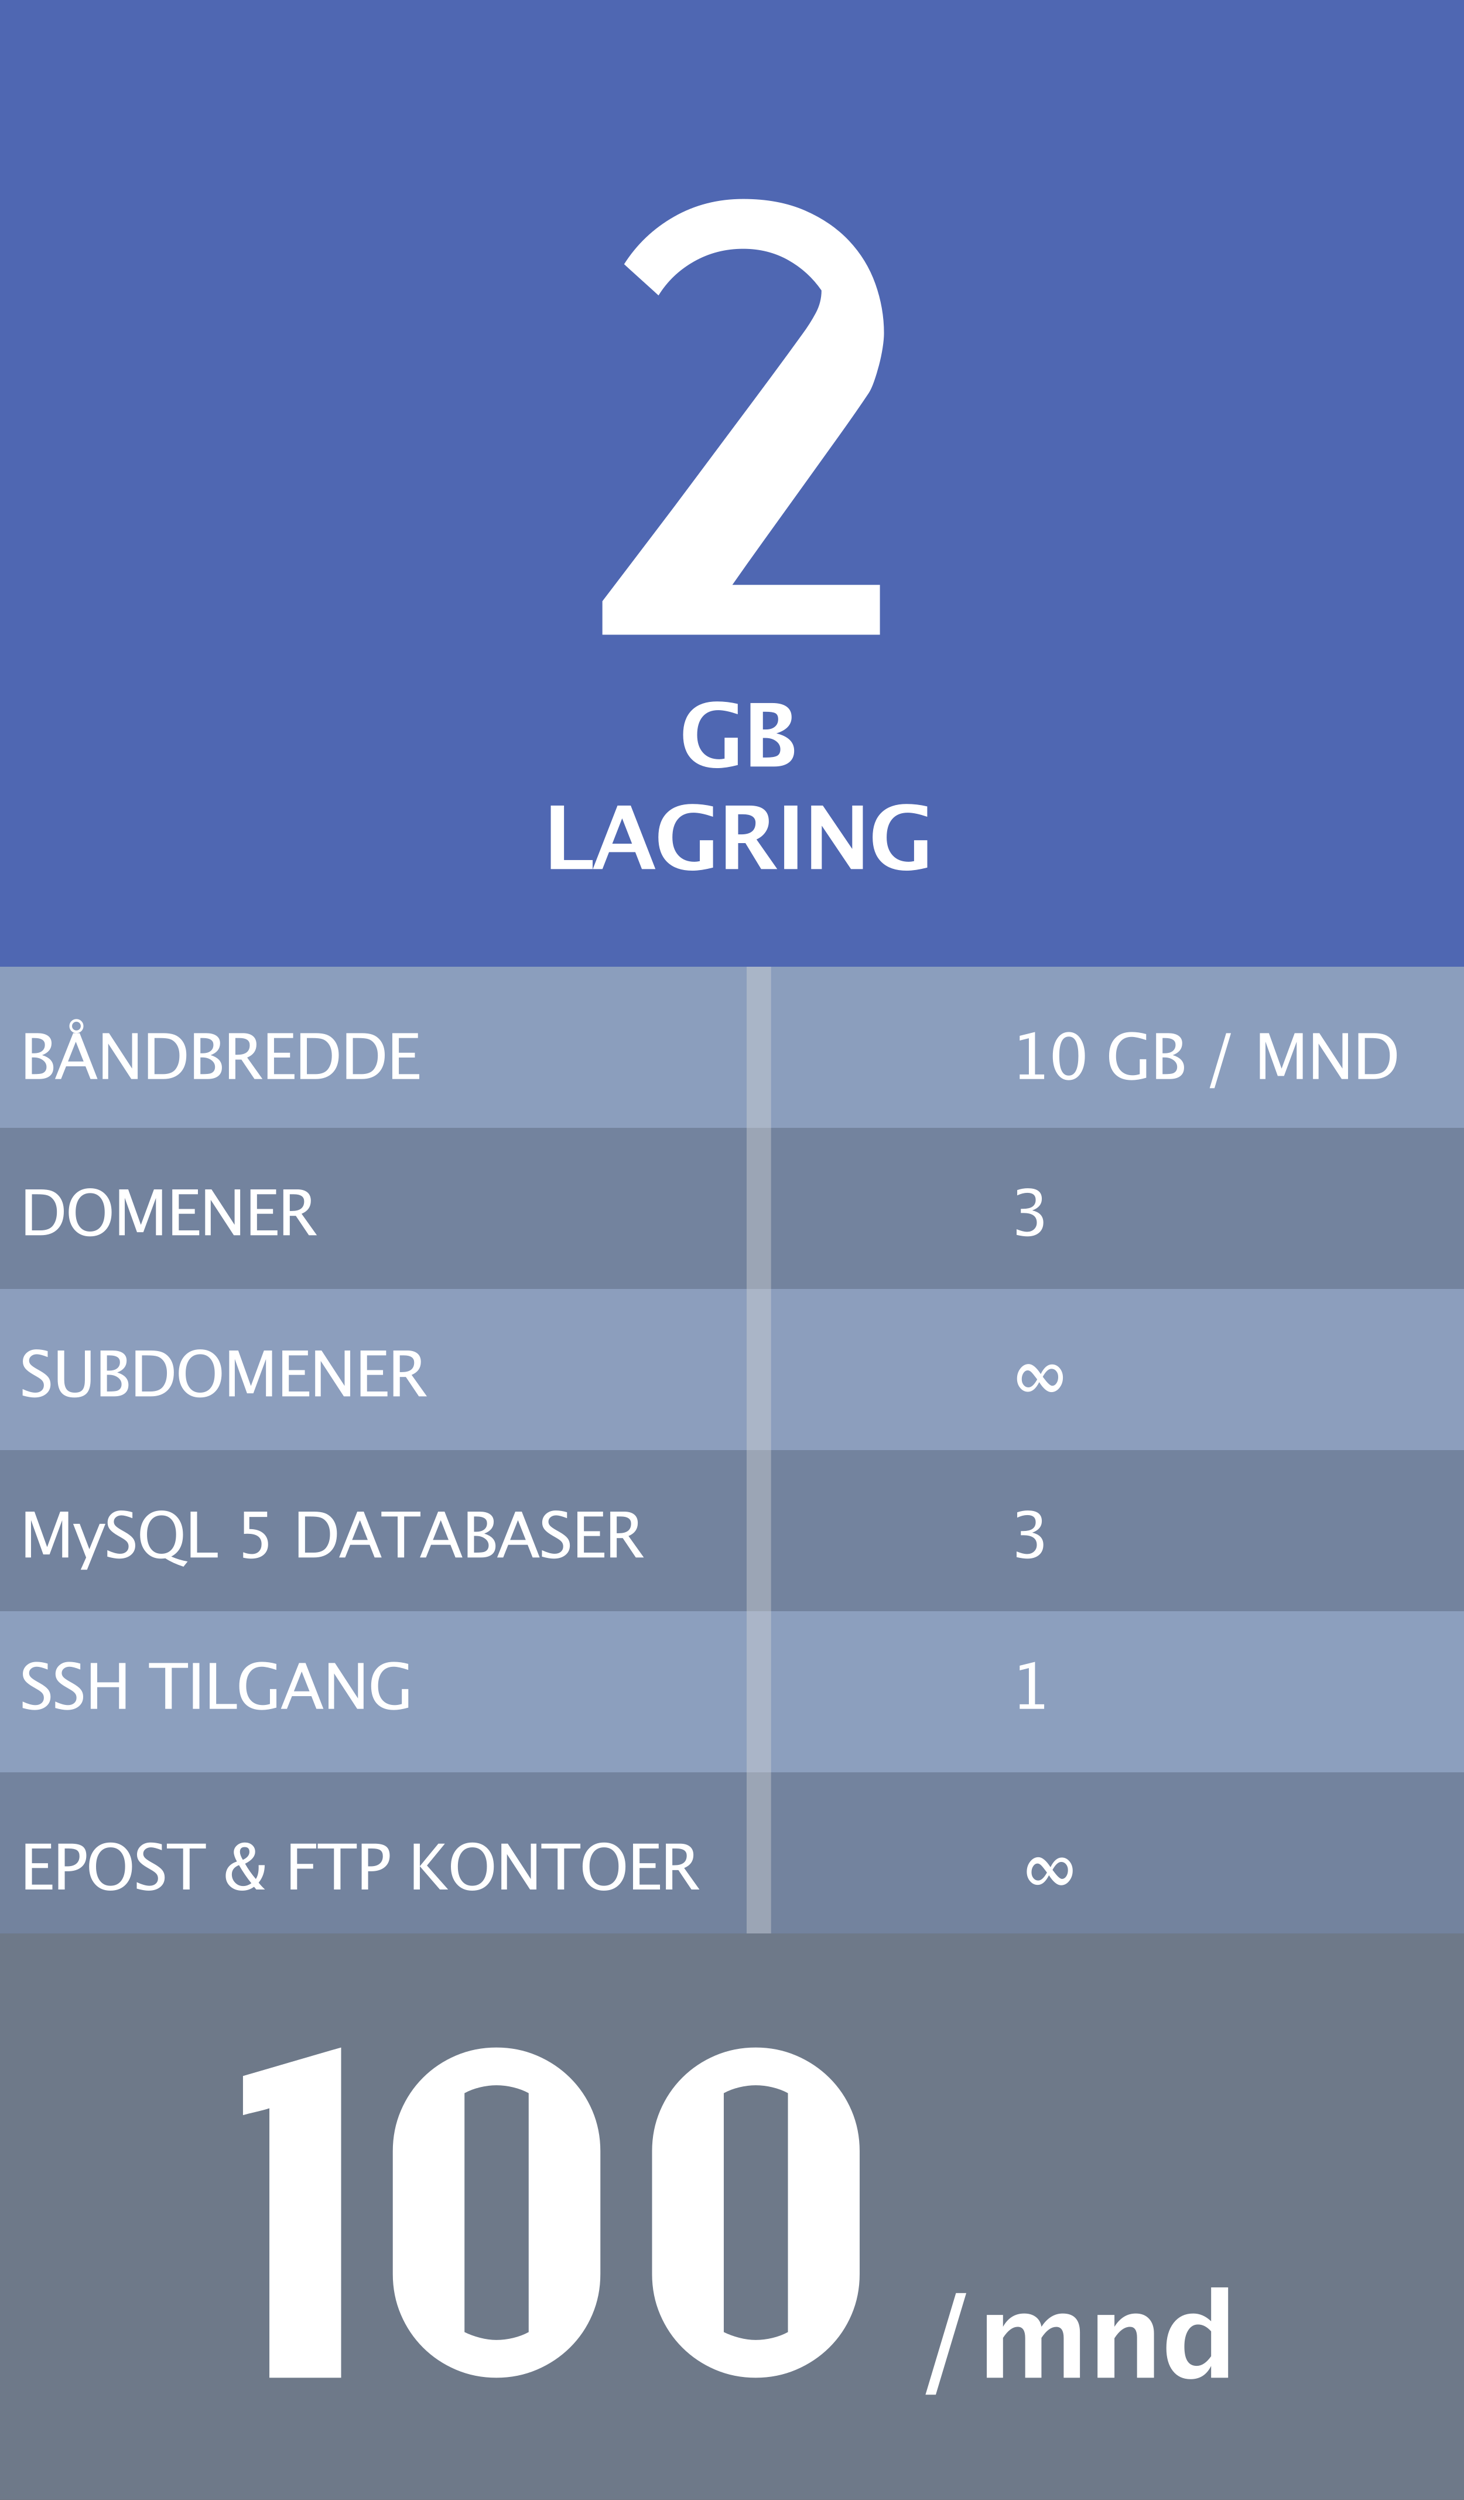 <svg xmlns="http://www.w3.org/2000/svg" width="300" height="512" viewBox="0 0 300 512">
  <rect x="0" y="0" width="300" height="512" fill="#333333" stroke="none"/>
  <g fill="none" fill-rule="evenodd">
    <rect width="300" height="116" y="396" fill="#6E7989"/>
    <rect width="300" height="198" fill="#4F67B2"/>
    <rect width="300" height="198" y="198" fill="#4F67B2" fill-opacity=".72"/>
    <g transform="translate(0 198)">
      <rect width="300" height="198" fill="#6E7989" fill-opacity=".725"/>
      <rect width="300" height="33" fill="#B6CEF2" fill-opacity=".492"/>
      <rect width="300" height="33" y="33" fill="#B6CEF2" fill-opacity=".2"/>
      <rect width="300" height="33" y="66" fill="#B6CEF2" fill-opacity=".493"/>
      <rect width="300" height="33" y="99" fill="#B6CEF2" fill-opacity=".2"/>
      <rect width="300" height="33" y="132" fill="#B6CEF2" fill-opacity=".494"/>
      <rect width="300" height="33" y="165" fill="#B6CEF2" fill-opacity=".2"/>
      <path fill="#FFFFFF" d="M5.212 189L5.212 179.605 10.462 179.605 10.462 180.602 6.545 180.602 6.545 183.617 9.827 183.617 9.827 184.601 6.545 184.601 6.545 188.003 10.735 188.003 10.735 189 5.212 189zM11.945 189L11.945 179.605 14.503 179.605C15.637 179.605 16.452 179.797 16.947 180.18 17.442 180.563 17.689 181.192 17.689 182.068 17.689 183.067 17.351 183.85 16.674 184.417 15.997 184.984 15.057 185.268 13.855 185.268L13.265 185.268 13.265 189 11.945 189zM13.265 184.258L13.805 184.258C14.596 184.258 15.207 184.076 15.639 183.712 16.071 183.348 16.287 182.834 16.287 182.17 16.287 181.607 16.117 181.205 15.779 180.964 15.44 180.723 14.875 180.602 14.084 180.602L13.265 180.602 13.265 184.258zM22.6 189.235C21.297 189.235 20.248 188.783 19.455 187.88 18.661 186.976 18.265 185.782 18.265 184.296 18.265 182.803 18.663 181.608 19.461 180.713 20.259 179.818 21.324 179.371 22.657 179.371 23.986 179.371 25.05 179.817 25.85 180.71 26.65 181.603 27.05 182.794 27.05 184.284 27.05 185.803 26.65 187.008 25.85 187.899 25.05 188.789 23.967 189.235 22.6 189.235L22.6 189.235zM22.619 188.238C23.58 188.238 24.322 187.892 24.847 187.2 25.372 186.509 25.634 185.532 25.634 184.271 25.634 183.048 25.371 182.092 24.844 181.402 24.317 180.712 23.588 180.367 22.657 180.367 21.722 180.367 20.992 180.713 20.467 181.405 19.942 182.097 19.68 183.059 19.68 184.29 19.68 185.517 19.94 186.482 20.461 187.185 20.981 187.887 21.701 188.238 22.619 188.238L22.619 188.238zM30.443 189.235C29.813 189.235 29.007 189.097 28.025 188.822L28.025 187.502C29.083 187.993 29.952 188.238 30.634 188.238 31.158 188.238 31.58 188.101 31.9 187.826 32.219 187.551 32.379 187.189 32.379 186.74 32.379 186.372 32.275 186.059 32.065 185.801 31.856 185.543 31.469 185.255 30.907 184.938L30.259 184.563C29.459 184.106 28.895 183.675 28.567 183.271 28.24 182.867 28.076 182.396 28.076 181.859 28.076 181.135 28.338 180.54 28.863 180.072 29.387 179.604 30.056 179.371 30.868 179.371 31.592 179.371 32.356 179.491 33.16 179.732L33.16 180.951C32.17 180.562 31.431 180.367 30.945 180.367 30.483 180.367 30.103 180.49 29.802 180.735 29.502 180.981 29.351 181.29 29.351 181.662 29.351 181.975 29.461 182.252 29.681 182.494 29.902 182.735 30.304 183.023 30.888 183.357L31.56 183.738C32.373 184.199 32.94 184.635 33.262 185.045 33.583 185.456 33.744 185.949 33.744 186.524 33.744 187.341 33.442 187.997 32.839 188.492 32.236 188.987 31.438 189.235 30.443 189.235L30.443 189.235zM37.525 189L37.525 180.602 34.192 180.602 34.192 179.605 42.19 179.605 42.19 180.602 38.858 180.602 38.858 189 37.525 189zM52.519 189L52.056 188.441C51.362 188.97 50.551 189.235 49.625 189.235 48.643 189.235 47.836 188.95 47.203 188.381 46.57 187.812 46.254 187.087 46.254 186.207 46.254 184.76 47.018 183.778 48.546 183.262 48.122 182.496 47.911 181.859 47.911 181.351 47.911 180.797 48.132 180.328 48.574 179.945 49.016 179.562 49.553 179.371 50.183 179.371 50.793 179.371 51.295 179.549 51.691 179.907 52.087 180.265 52.284 180.718 52.284 181.269 52.284 182.208 51.597 183.025 50.221 183.719 50.852 184.836 51.586 185.879 52.424 186.848 52.809 186.29 53.002 185.498 53.002 184.474L52.995 184.004 54.239 184.004C54.239 185.392 53.825 186.59 52.995 187.597 53.376 188.08 53.81 188.547 54.297 189L52.519 189zM51.51 187.718C50.621 186.626 49.775 185.388 48.971 184.004 47.993 184.394 47.505 185.026 47.505 185.902 47.505 186.567 47.73 187.132 48.181 187.597 48.631 188.063 49.18 188.295 49.828 188.295 50.416 188.295 50.977 188.103 51.51 187.718L51.51 187.718zM49.764 182.925C50.661 182.515 51.11 181.969 51.11 181.288 51.11 180.636 50.784 180.31 50.132 180.31 49.489 180.31 49.168 180.638 49.168 181.294 49.168 181.726 49.367 182.269 49.764 182.925L49.764 182.925zM59.547 189L59.547 179.605 64.797 179.605 64.797 180.602 60.88 180.602 60.88 183.75 64.169 183.75 64.169 184.734 60.88 184.734 60.88 189 59.547 189zM68.438 189L68.438 180.602 65.105 180.602 65.105 179.605 73.104 179.605 73.104 180.602 69.771 180.602 69.771 189 68.438 189zM74.11 189L74.11 179.605 76.668 179.605C77.803 179.605 78.617 179.797 79.112 180.18 79.607 180.563 79.855 181.192 79.855 182.068 79.855 183.067 79.516 183.85 78.839 184.417 78.162 184.984 77.223 185.268 76.021 185.268L75.431 185.268 75.431 189 74.11 189zM75.431 184.258L75.97 184.258C76.762 184.258 77.373 184.076 77.805 183.712 78.236 183.348 78.452 182.834 78.452 182.17 78.452 181.607 78.283 181.205 77.944 180.964 77.606 180.723 77.041 180.602 76.249 180.602L75.431 180.602 75.431 184.258zM84.782 189L84.782 179.605 86.033 179.605 86.033 184.227 89.835 179.605 91.174 179.605 87.493 184.087 91.828 189 90.14 189 86.033 184.239 86.033 189 84.782 189zM96.739 189.235C95.435 189.235 94.387 188.783 93.593 187.88 92.8 186.976 92.403 185.782 92.403 184.296 92.403 182.803 92.802 181.608 93.6 180.713 94.397 179.818 95.463 179.371 96.796 179.371 98.124 179.371 99.189 179.817 99.989 180.71 100.788 181.603 101.188 182.794 101.188 184.284 101.188 185.803 100.788 187.008 99.989 187.899 99.189 188.789 98.105 189.235 96.739 189.235L96.739 189.235zM96.758 188.238C97.718 188.238 98.461 187.892 98.986 187.2 99.51 186.509 99.773 185.532 99.773 184.271 99.773 183.048 99.509 182.092 98.982 181.402 98.456 180.712 97.727 180.367 96.796 180.367 95.86 180.367 95.131 180.713 94.606 181.405 94.081 182.097 93.819 183.059 93.819 184.29 93.819 185.517 94.079 186.482 94.599 187.185 95.12 187.887 95.839 188.238 96.758 188.238L96.758 188.238zM102.741 189L102.741 179.605 104.049 179.605 108.778 186.861 108.778 179.605 109.92 179.605 109.92 189 108.619 189 103.884 181.745 103.884 189 102.741 189zM114.266 189L114.266 180.602 110.933 180.602 110.933 179.605 118.931 179.605 118.931 180.602 115.599 180.602 115.599 189 114.266 189zM123.721 189.235C122.418 189.235 121.37 188.783 120.576 187.88 119.783 186.976 119.386 185.782 119.386 184.296 119.386 182.803 119.785 181.608 120.582 180.713 121.38 179.818 122.445 179.371 123.778 179.371 125.107 179.371 126.172 179.817 126.971 180.71 127.771 181.603 128.171 182.794 128.171 184.284 128.171 185.803 127.771 187.008 126.971 187.899 126.172 188.789 125.088 189.235 123.721 189.235L123.721 189.235zM123.74 188.238C124.701 188.238 125.444 187.892 125.968 187.2 126.493 186.509 126.756 185.532 126.756 184.271 126.756 183.048 126.492 182.092 125.965 181.402 125.438 180.712 124.709 180.367 123.778 180.367 122.843 180.367 122.113 180.713 121.589 181.405 121.064 182.097 120.801 183.059 120.801 184.29 120.801 185.517 121.062 186.482 121.582 187.185 122.103 187.887 122.822 188.238 123.74 188.238L123.74 188.238zM129.724 189L129.724 179.605 134.973 179.605 134.973 180.602 131.057 180.602 131.057 183.617 134.338 183.617 134.338 184.601 131.057 184.601 131.057 188.003 135.246 188.003 135.246 189 129.724 189zM136.456 189L136.456 179.605 139.3 179.605C140.201 179.605 140.892 179.804 141.372 180.202 141.853 180.6 142.093 181.178 142.093 181.935 142.093 183.188 141.46 184.076 140.195 184.601L143.331 189 141.693 189 139.021 185.026 137.776 185.026 137.776 189 136.456 189zM137.776 184.03L138.208 184.03C139.884 184.03 140.722 183.372 140.722 182.056 140.722 181.087 140.019 180.602 138.614 180.602L137.776 180.602 137.776 184.03zM215.271 184.43C215.593 183.77 215.945 183.274 216.328 182.944 216.711 182.614 217.125 182.449 217.569 182.449 218.196 182.449 218.726 182.711 219.159 183.233 219.593 183.756 219.81 184.392 219.81 185.141 219.81 185.953 219.575 186.655 219.105 187.245 218.636 187.835 218.077 188.13 217.43 188.13 217.04 188.13 216.638 187.96 216.224 187.619 215.809 187.279 215.384 186.766 214.948 186.08 214.622 186.74 214.267 187.235 213.885 187.565 213.502 187.896 213.09 188.061 212.65 188.061 212.028 188.061 211.499 187.799 211.063 187.277 210.627 186.754 210.409 186.118 210.409 185.369 210.409 184.557 210.644 183.855 211.114 183.265 211.583 182.675 212.142 182.379 212.79 182.379 213.175 182.379 213.575 182.551 213.989 182.894 214.404 183.236 214.831 183.748 215.271 184.43L215.271 184.43zM214.542 185.528L214.396 185.325C213.905 184.66 213.541 184.219 213.304 184.001 213.067 183.783 212.832 183.674 212.599 183.674 212.261 183.674 211.972 183.85 211.733 184.201 211.494 184.552 211.374 184.98 211.374 185.483 211.374 185.962 211.505 186.36 211.768 186.68 212.03 186.999 212.358 187.159 212.751 187.159 213.048 187.159 213.345 187.024 213.643 186.753 213.942 186.482 214.241 186.074 214.542 185.528L214.542 185.528zM215.678 184.982L215.83 185.185C216.232 185.735 216.582 186.148 216.881 186.423 217.179 186.698 217.425 186.835 217.62 186.835 217.963 186.835 218.253 186.66 218.49 186.309 218.727 185.957 218.845 185.53 218.845 185.026 218.845 184.548 218.714 184.149 218.452 183.83 218.189 183.51 217.861 183.351 217.468 183.351 217.167 183.351 216.868 183.487 216.57 183.76 216.271 184.033 215.974 184.44 215.678 184.982L215.678 184.982z"/>
      <g fill="#FFFFFF" transform="translate(4 10)">
        <path d="M1.212 13L1.212 3.605 3.65 3.605C4.589 3.605 5.31 3.783 5.811 4.139 6.313 4.494 6.563 5.006 6.563 5.675 6.563 6.813 5.92 7.624 4.634 8.106 6.17 8.576 6.938 9.424 6.938 10.651 6.938 11.413 6.684 11.995 6.176 12.397 5.668 12.799 4.936 13 3.98 13L1.212 13zM2.533 12.003L2.806 12.003C3.783 12.003 4.416 11.942 4.704 11.819 5.254 11.587 5.529 11.155 5.529 10.524 5.529 9.966 5.279 9.501 4.78 9.131 4.28 8.761 3.656 8.576 2.907 8.576L2.533 8.576 2.533 12.003zM2.533 7.731L2.958 7.731C3.669 7.731 4.22 7.579 4.612 7.274 5.003 6.97 5.199 6.54 5.199 5.986 5.199 5.063 4.484 4.602 3.053 4.602L2.533 4.602 2.533 7.731zM13.137 9.407L11.538 5.357 9.932 9.407 13.137 9.407zM14.546 13L13.524 10.397 9.544 10.397 8.51 13 7.272 13 10.998 3.605 12.318 3.605 15.987 13 14.546 13zM11.639 3.599C11.246 3.599 10.91 3.458 10.633 3.177 10.356 2.896 10.217 2.556 10.217 2.158 10.217 1.76 10.357 1.421 10.636 1.139 10.915.858 11.256.717 11.658.717 12.056.717 12.396.857 12.677 1.136 12.958 1.416 13.099 1.756 13.099 2.158 13.099 2.564 12.958 2.906 12.677 3.183 12.396 3.461 12.05 3.599 11.639 3.599L11.639 3.599zM11.645 3.053C11.899 3.053 12.114 2.966 12.29 2.793 12.465 2.619 12.553 2.406 12.553 2.152 12.553 1.906 12.465 1.697 12.29 1.523 12.114 1.35 11.904 1.263 11.658 1.263 11.408 1.263 11.197 1.35 11.023 1.523 10.85 1.697 10.763 1.909 10.763 2.158 10.763 2.404 10.85 2.614 11.023 2.79 11.197 2.965 11.404 3.053 11.645 3.053L11.645 3.053zM17.032 13L17.032 3.605 18.34 3.605 23.069 10.861 23.069 3.605 24.211 3.605 24.211 13 22.91 13 18.175 5.745 18.175 13 17.032 13zM26.323 13L26.323 3.605 29.446 3.605C30.377 3.605 31.129 3.709 31.702 3.917 32.276 4.124 32.772 4.475 33.191 4.97 33.855 5.757 34.187 6.794 34.187 8.081 34.187 9.642 33.775 10.852 32.95 11.711 32.124 12.57 30.963 13 29.465 13L26.323 13zM27.656 12.003L29.363 12.003C30.582 12.003 31.445 11.675 31.953 11.02 32.499 10.321 32.772 9.384 32.772 8.208 32.772 7.103 32.503 6.236 31.966 5.605 31.64 5.22 31.25 4.956 30.798 4.815 30.345 4.673 29.664 4.602 28.754 4.602L27.656 4.602 27.656 12.003zM35.746 13L35.746 3.605 38.184 3.605C39.123 3.605 39.844 3.783 40.345 4.139 40.847 4.494 41.097 5.006 41.097 5.675 41.097 6.813 40.454 7.624 39.168 8.106 40.704 8.576 41.472 9.424 41.472 10.651 41.472 11.413 41.218 11.995 40.71 12.397 40.202 12.799 39.47 13 38.514 13L35.746 13zM37.067 12.003L37.34 12.003C38.317 12.003 38.95 11.942 39.238 11.819 39.788 11.587 40.063 11.155 40.063 10.524 40.063 9.966 39.813 9.501 39.314 9.131 38.814 8.761 38.19 8.576 37.441 8.576L37.067 8.576 37.067 12.003zM37.067 7.731L37.492 7.731C38.203 7.731 38.754 7.579 39.146 7.274 39.537 6.97 39.733 6.54 39.733 5.986 39.733 5.063 39.018 4.602 37.587 4.602L37.067 4.602 37.067 7.731zM42.91 13L42.91 3.605 45.754 3.605C46.656 3.605 47.346 3.804 47.827 4.202 48.307 4.6 48.547 5.178 48.547 5.935 48.547 7.188 47.914 8.076 46.649 8.601L49.785 13 48.147 13 45.475 9.026 44.231 9.026 44.231 13 42.91 13zM44.231 8.03L44.662 8.03C46.338 8.03 47.176 7.372 47.176 6.056 47.176 5.087 46.474 4.602 45.069 4.602L44.231 4.602 44.231 8.03zM50.817 13L50.817 3.605 56.067 3.605 56.067 4.602 52.15 4.602 52.15 7.617 55.432 7.617 55.432 8.601 52.15 8.601 52.15 12.003 56.34 12.003 56.34 13 50.817 13zM57.549 13L57.549 3.605 60.672 3.605C61.603 3.605 62.356 3.709 62.929 3.917 63.502 4.124 63.999 4.475 64.418 4.97 65.082 5.757 65.414 6.794 65.414 8.081 65.414 9.642 65.002 10.852 64.176 11.711 63.351 12.57 62.19 13 60.692 13L57.549 13zM58.882 12.003L60.59 12.003C61.809 12.003 62.672 11.675 63.18 11.02 63.726 10.321 63.999 9.384 63.999 8.208 63.999 7.103 63.73 6.236 63.193 5.605 62.867 5.22 62.477 4.956 62.025 4.815 61.572 4.673 60.89 4.602 59.981 4.602L58.882 4.602 58.882 12.003zM66.973 13L66.973 3.605 70.096 3.605C71.027 3.605 71.779 3.709 72.353 3.917 72.926 4.124 73.422 4.475 73.841 4.97 74.506 5.757 74.838 6.794 74.838 8.081 74.838 9.642 74.425 10.852 73.6 11.711 72.775 12.57 71.613 13 70.115 13L66.973 13zM68.306 12.003L70.014 12.003C71.232 12.003 72.096 11.675 72.604 11.02 73.149 10.321 73.422 9.384 73.422 8.208 73.422 7.103 73.154 6.236 72.616 5.605 72.29 5.22 71.901 4.956 71.448 4.815 70.996 4.673 70.314 4.602 69.404 4.602L68.306 4.602 68.306 12.003zM76.397 13L76.397 3.605 81.646 3.605 81.646 4.602 77.73 4.602 77.73 7.617 81.012 7.617 81.012 8.601 77.73 8.601 77.73 12.003 81.919 12.003 81.919 13 76.397 13zM204.955 13L204.955 12.061 206.834 12.061 206.834 4.646 204.955 5.116 204.955 4.151 208.091 3.371 208.091 12.061 209.97 12.061 209.97 13 204.955 13zM214.982 13.235C214.013 13.235 213.229 12.779 212.63 11.867 212.031 10.955 211.732 9.765 211.732 8.296 211.732 6.815 212.033 5.624 212.636 4.723 213.239 3.821 214.034 3.371 215.02 3.371 216.006 3.371 216.8 3.821 217.404 4.723 218.007 5.624 218.308 6.809 218.308 8.277 218.308 9.784 218.007 10.987 217.404 11.886 216.8 12.785 215.993 13.235 214.982 13.235L214.982 13.235zM214.995 12.295C216.319 12.295 216.981 10.95 216.981 8.258 216.981 5.626 216.328 4.31 215.02 4.31 213.717 4.31 213.065 5.639 213.065 8.296 213.065 10.962 213.708 12.295 214.995 12.295L214.995 12.295zM230.884 12.746C229.746 13.072 228.753 13.235 227.907 13.235 226.413 13.235 225.268 12.81 224.47 11.959 223.672 11.108 223.273 9.89 223.273 8.303 223.273 6.745 223.677 5.534 224.486 4.669 225.294 3.803 226.428 3.371 227.888 3.371 228.844 3.371 229.839 3.512 230.871 3.796L230.871 5.027C229.576 4.587 228.584 4.367 227.894 4.367 226.879 4.367 226.091 4.712 225.53 5.402 224.969 6.092 224.689 7.063 224.689 8.315 224.689 9.555 224.989 10.519 225.59 11.207 226.191 11.894 227.033 12.238 228.117 12.238 228.561 12.238 229.041 12.16 229.557 12.003L229.557 8.944 230.884 8.944 230.884 12.746zM232.907 13L232.907 3.605 235.344 3.605C236.283 3.605 237.004 3.783 237.505 4.139 238.007 4.494 238.258 5.006 238.258 5.675 238.258 6.813 237.614 7.624 236.328 8.106 237.864 8.576 238.632 9.424 238.632 10.651 238.632 11.413 238.378 11.995 237.87 12.397 237.363 12.799 236.63 13 235.674 13L232.907 13zM234.227 12.003L234.5 12.003C235.477 12.003 236.11 11.942 236.398 11.819 236.948 11.587 237.223 11.155 237.223 10.524 237.223 9.966 236.973 9.501 236.474 9.131 235.975 8.761 235.35 8.576 234.601 8.576L234.227 8.576 234.227 12.003zM234.227 7.731L234.652 7.731C235.363 7.731 235.914 7.579 236.306 7.274 236.697 6.97 236.893 6.54 236.893 5.986 236.893 5.063 236.178 4.602 234.747 4.602L234.227 4.602 234.227 7.731zM243.883 14.879L247.266 3.605 248.25 3.605 244.867 14.879 243.883 14.879zM254.174 13L254.174 3.605 256.021 3.605 258.624 10.874 261.302 3.605 262.953 3.605 262.953 13 261.709 13 261.709 5.357 259.119 12.372 257.83 12.372 255.316 5.338 255.316 13 254.174 13zM265.058 13L265.058 3.605 266.365 3.605 271.094 10.861 271.094 3.605 272.237 3.605 272.237 13 270.936 13 266.2 5.745 266.2 13 265.058 13zM274.348 13L274.348 3.605 277.471 3.605C278.402 3.605 279.154 3.709 279.728 3.917 280.301 4.124 280.797 4.475 281.216 4.97 281.881 5.757 282.213 6.794 282.213 8.081 282.213 9.642 281.8 10.852 280.975 11.711 280.15 12.57 278.988 13 277.49 13L274.348 13zM275.681 12.003L277.389 12.003C278.607 12.003 279.471 11.675 279.978 11.02 280.524 10.321 280.797 9.384 280.797 8.208 280.797 7.103 280.529 6.236 279.991 5.605 279.665 5.22 279.276 4.956 278.823 4.815 278.37 4.673 277.689 4.602 276.779 4.602L275.681 4.602 275.681 12.003zM3.053 78.235C2.423 78.235 1.617 78.097.635 77.822L.635 76.502C1.693 76.993 2.562 77.238 3.244 77.238 3.768 77.238 4.191 77.101 4.51 76.826 4.83 76.551 4.989 76.189 4.989 75.74 4.989 75.372 4.885 75.059 4.675 74.801 4.466 74.543 4.079 74.255 3.517 73.938L2.869 73.563C2.069 73.106 1.505 72.675 1.177 72.271.85 71.867.686 71.396.686 70.859.686 70.135.948 69.54 1.473 69.072 1.997 68.604 2.666 68.371 3.479 68.371 4.202 68.371 4.966 68.491 5.77 68.732L5.77 69.951C4.78 69.562 4.041 69.367 3.555 69.367 3.093 69.367 2.713 69.49 2.412 69.735 2.112 69.981 1.961 70.29 1.961 70.662 1.961 70.975 2.071 71.252 2.292 71.494 2.512 71.735 2.914 72.023 3.498 72.357L4.17 72.738C4.983 73.199 5.55 73.635 5.872 74.045 6.193 74.456 6.354 74.949 6.354 75.524 6.354 76.341 6.052 76.997 5.449 77.492 4.846 77.987 4.048 78.235 3.053 78.235L3.053 78.235zM7.824 68.605L9.157 68.605 9.157 74.534C9.157 75.478 9.332 76.164 9.681 76.594 10.03 77.024 10.585 77.238 11.347 77.238 12.092 77.238 12.62 77.036 12.931 76.632 13.242 76.228 13.397 75.543 13.397 74.579L13.397 68.605 14.565 68.605 14.565 74.56C14.565 75.842 14.302 76.775 13.775 77.359 13.248 77.943 12.409 78.235 11.258 78.235 10.086 78.235 9.221 77.932 8.662 77.327 8.103 76.722 7.824 75.787 7.824 74.521L7.824 68.605zM16.594 78L16.594 68.605 19.032 68.605C19.971 68.605 20.692 68.783 21.193 69.139 21.694 69.494 21.945 70.006 21.945 70.675 21.945 71.813 21.302 72.624 20.016 73.106 21.552 73.576 22.32 74.424 22.32 75.651 22.32 76.413 22.066 76.995 21.558 77.397 21.05 77.799 20.318 78 19.362 78L16.594 78zM17.914 77.003L18.187 77.003C19.165 77.003 19.798 76.942 20.085 76.819 20.635 76.587 20.911 76.155 20.911 75.524 20.911 74.966 20.661 74.501 20.162 74.131 19.662 73.761 19.038 73.576 18.289 73.576L17.914 73.576 17.914 77.003zM17.914 72.731L18.34 72.731C19.051 72.731 19.602 72.579 19.993 72.274 20.385 71.97 20.58 71.54 20.58 70.986 20.58 70.063 19.865 69.602 18.435 69.602L17.914 69.602 17.914 72.731zM23.758 78L23.758 68.605 26.881 68.605C27.812 68.605 28.564 68.709 29.138 68.917 29.711 69.124 30.207 69.475 30.626 69.97 31.291 70.757 31.623 71.794 31.623 73.081 31.623 74.642 31.21 75.852 30.385 76.711 29.56 77.57 28.398 78 26.9 78L23.758 78zM25.091 77.003L26.799 77.003C28.017 77.003 28.881 76.675 29.389 76.02 29.934 75.321 30.207 74.384 30.207 73.208 30.207 72.103 29.939 71.236 29.401 70.605 29.075 70.22 28.686 69.956 28.233 69.815 27.78 69.673 27.099 69.602 26.189 69.602L25.091 69.602 25.091 77.003zM36.965 78.235C35.662 78.235 34.613 77.783 33.82 76.88 33.026 75.976 32.63 74.782 32.63 73.296 32.63 71.803 33.029 70.608 33.826 69.713 34.624 68.818 35.689 68.371 37.022 68.371 38.351 68.371 39.415 68.817 40.215 69.71 41.015 70.603 41.415 71.794 41.415 73.284 41.415 74.803 41.015 76.008 40.215 76.899 39.415 77.789 38.332 78.235 36.965 78.235L36.965 78.235zM36.984 77.238C37.945 77.238 38.687 76.892 39.212 76.2 39.737 75.509 39.999 74.532 39.999 73.271 39.999 72.048 39.736 71.092 39.209 70.402 38.682 69.712 37.953 69.367 37.022 69.367 36.087 69.367 35.357 69.713 34.832 70.405 34.308 71.097 34.045 72.059 34.045 73.29 34.045 74.517 34.305 75.482 34.826 76.185 35.346 76.887 36.066 77.238 36.984 77.238L36.984 77.238zM42.968 78L42.968 68.605 44.815 68.605 47.417 75.874 50.096 68.605 51.746 68.605 51.746 78 50.502 78 50.502 70.357 47.912 77.372 46.624 77.372 44.11 70.338 44.11 78 42.968 78zM53.851 78L53.851 68.605 59.101 68.605 59.101 69.602 55.184 69.602 55.184 72.617 58.466 72.617 58.466 73.601 55.184 73.601 55.184 77.003 59.374 77.003 59.374 78 53.851 78zM60.584 78L60.584 68.605 61.891 68.605 66.62 75.861 66.62 68.605 67.763 68.605 67.763 78 66.462 78 61.726 70.745 61.726 78 60.584 78zM69.874 78L69.874 68.605 75.124 68.605 75.124 69.602 71.207 69.602 71.207 72.617 74.489 72.617 74.489 73.601 71.207 73.601 71.207 77.003 75.397 77.003 75.397 78 69.874 78zM76.606 78L76.606 68.605 79.45 68.605C80.352 68.605 81.042 68.804 81.523 69.202 82.003 69.6 82.243 70.178 82.243 70.935 82.243 72.188 81.611 73.076 80.345 73.601L83.481 78 81.843 78 79.171 74.026 77.927 74.026 77.927 78 76.606 78zM77.927 73.03L78.358 73.03C80.034 73.03 80.872 72.372 80.872 71.056 80.872 70.087 80.17 69.602 78.765 69.602L77.927 69.602 77.927 73.03zM209.271 73.43C209.593 72.77 209.945 72.274 210.328 71.944 210.711 71.614 211.125 71.449 211.569 71.449 212.196 71.449 212.726 71.711 213.159 72.233 213.593 72.756 213.81 73.392 213.81 74.141 213.81 74.953 213.575 75.655 213.105 76.245 212.636 76.835 212.077 77.13 211.43 77.13 211.04 77.13 210.638 76.96 210.224 76.619 209.809 76.279 209.384 75.766 208.948 75.08 208.622 75.74 208.267 76.235 207.885 76.565 207.502 76.896 207.09 77.061 206.65 77.061 206.028 77.061 205.499 76.799 205.063 76.277 204.627 75.754 204.409 75.118 204.409 74.369 204.409 73.557 204.644 72.855 205.114 72.265 205.583 71.675 206.142 71.379 206.79 71.379 207.175 71.379 207.575 71.551 207.989 71.894 208.404 72.236 208.831 72.748 209.271 73.43L209.271 73.43zM208.542 74.528L208.396 74.325C207.905 73.66 207.541 73.219 207.304 73.001 207.067 72.783 206.832 72.674 206.599 72.674 206.261 72.674 205.972 72.85 205.733 73.201 205.494 73.552 205.374 73.98 205.374 74.483 205.374 74.962 205.505 75.36 205.768 75.68 206.03 75.999 206.358 76.159 206.751 76.159 207.048 76.159 207.345 76.024 207.643 75.753 207.942 75.482 208.241 75.074 208.542 74.528L208.542 74.528zM209.678 73.982L209.83 74.185C210.232 74.735 210.582 75.148 210.881 75.423 211.179 75.698 211.425 75.835 211.62 75.835 211.963 75.835 212.253 75.66 212.49 75.309 212.727 74.957 212.845 74.53 212.845 74.026 212.845 73.548 212.714 73.149 212.452 72.83 212.189 72.51 211.861 72.351 211.468 72.351 211.167 72.351 210.868 72.487 210.57 72.76 210.271 73.033 209.974 73.44 209.678 73.982L209.678 73.982zM1.212 45L1.212 35.605 4.335 35.605C5.266 35.605 6.019 35.709 6.592 35.917 7.165 36.124 7.662 36.475 8.081 36.97 8.745 37.757 9.077 38.794 9.077 40.081 9.077 41.642 8.665 42.852 7.839 43.711 7.014 44.57 5.853 45 4.354 45L1.212 45zM2.545 44.003L4.253 44.003C5.472 44.003 6.335 43.675 6.843 43.02 7.389 42.321 7.662 41.384 7.662 40.208 7.662 39.103 7.393 38.236 6.855 37.605 6.53 37.22 6.14 36.956 5.688 36.815 5.235 36.673 4.553 36.602 3.644 36.602L2.545 36.602 2.545 44.003zM14.419 45.235C13.116 45.235 12.068 44.783 11.274 43.88 10.481 42.976 10.084 41.782 10.084 40.296 10.084 38.803 10.483 37.608 11.28 36.713 12.078 35.818 13.143 35.371 14.477 35.371 15.805 35.371 16.87 35.817 17.669 36.71 18.469 37.603 18.869 38.794 18.869 40.284 18.869 41.803 18.469 43.008 17.669 43.899 16.87 44.789 15.786 45.235 14.419 45.235L14.419 45.235zM14.438 44.238C15.399 44.238 16.142 43.892 16.666 43.2 17.191 42.509 17.454 41.532 17.454 40.271 17.454 39.048 17.19 38.092 16.663 37.402 16.136 36.712 15.408 36.367 14.477 36.367 13.541 36.367 12.811 36.713 12.287 37.405 11.762 38.097 11.499 39.059 11.499 40.29 11.499 41.517 11.76 42.482 12.28 43.185 12.801 43.887 13.52 44.238 14.438 44.238L14.438 44.238zM20.422 45L20.422 35.605 22.269 35.605 24.871 42.874 27.55 35.605 29.201 35.605 29.201 45 27.956 45 27.956 37.357 25.367 44.372 24.078 44.372 21.564 37.338 21.564 45 20.422 45zM31.306 45L31.306 35.605 36.555 35.605 36.555 36.602 32.639 36.602 32.639 39.617 35.92 39.617 35.92 40.601 32.639 40.601 32.639 44.003 36.828 44.003 36.828 45 31.306 45zM38.038 45L38.038 35.605 39.345 35.605 44.074 42.861 44.074 35.605 45.217 35.605 45.217 45 43.916 45 39.18 37.745 39.18 45 38.038 45zM47.328 45L47.328 35.605 52.578 35.605 52.578 36.602 48.661 36.602 48.661 39.617 51.943 39.617 51.943 40.601 48.661 40.601 48.661 44.003 52.851 44.003 52.851 45 47.328 45zM54.061 45L54.061 35.605 56.904 35.605C57.806 35.605 58.497 35.804 58.977 36.202 59.457 36.6 59.697 37.178 59.697 37.935 59.697 39.188 59.065 40.076 57.799 40.601L60.935 45 59.298 45 56.625 41.026 55.381 41.026 55.381 45 54.061 45zM55.381 40.03L55.813 40.03C57.488 40.03 58.326 39.372 58.326 38.056 58.326 37.087 57.624 36.602 56.219 36.602L55.381 36.602 55.381 40.03zM204.32 44.93L204.32 43.762C205.217 44.118 205.924 44.295 206.44 44.295 207.037 44.295 207.523 44.121 207.897 43.772 208.272 43.423 208.459 42.971 208.459 42.417 208.459 41.096 207.534 40.436 205.685 40.436L205.19 40.436 205.19 39.592 205.628 39.585C207.363 39.585 208.23 38.974 208.23 37.751 208.23 36.79 207.659 36.31 206.517 36.31 205.89 36.31 205.201 36.486 204.447 36.837L204.447 35.745C205.188 35.495 205.907 35.371 206.605 35.371 208.527 35.371 209.487 36.096 209.487 37.548 209.487 38.652 208.834 39.439 207.526 39.909 209.041 40.26 209.798 41.09 209.798 42.397 209.798 43.282 209.506 43.976 208.922 44.479 208.338 44.983 207.536 45.235 206.517 45.235 205.937 45.235 205.205 45.133 204.32 44.93L204.32 44.93zM1.212 111L1.212 101.605 3.06 101.605 5.662 108.874 8.341 101.605 9.991 101.605 9.991 111 8.747 111 8.747 103.357 6.157 110.372 4.869 110.372 2.355 103.338 2.355 111 1.212 111zM12.534 113.507L13.651 111 10.985 104.106 12.337 104.106 14.311 109.299 16.419 104.106 17.6 104.106 13.835 113.507 12.534 113.507zM20.415 111.235C19.785 111.235 18.979 111.097 17.997 110.822L17.997 109.502C19.055 109.993 19.925 110.238 20.606 110.238 21.131 110.238 21.553 110.101 21.872 109.826 22.192 109.551 22.351 109.189 22.351 108.74 22.351 108.372 22.247 108.059 22.037 107.801 21.828 107.543 21.442 107.255 20.879 106.938L20.231 106.563C19.432 106.106 18.868 105.675 18.54 105.271 18.212 104.867 18.048 104.396 18.048 103.859 18.048 103.135 18.31 102.54 18.835 102.072 19.36 101.604 20.028 101.371 20.841 101.371 21.564 101.371 22.328 101.491 23.132 101.732L23.132 102.951C22.142 102.562 21.404 102.367 20.917 102.367 20.456 102.367 20.075 102.49 19.774 102.735 19.474 102.981 19.324 103.29 19.324 103.662 19.324 103.975 19.434 104.252 19.654 104.494 19.874 104.735 20.276 105.023 20.86 105.357L21.533 105.738C22.345 106.199 22.912 106.635 23.234 107.045 23.555 107.456 23.716 107.949 23.716 108.524 23.716 109.341 23.415 109.997 22.812 110.492 22.209 110.987 21.41 111.235 20.415 111.235L20.415 111.235zM33.603 112.879C32.126 112.401 30.889 111.832 29.89 111.171 29.492 111.214 29.185 111.235 28.97 111.235 27.708 111.235 26.683 110.778 25.894 109.864 25.105 108.95 24.71 107.763 24.71 106.303 24.71 104.805 25.109 103.608 25.907 102.713 26.705 101.818 27.77 101.371 29.103 101.371 30.44 101.371 31.507 101.819 32.302 102.716 33.098 103.613 33.495 104.815 33.495 106.322 33.495 108.48 32.694 109.974 31.09 110.803 32.169 111.277 33.288 111.616 34.448 111.819L33.603 112.879zM29.065 110.238C30.025 110.238 30.768 109.893 31.293 109.204 31.818 108.514 32.08 107.538 32.08 106.277 32.08 105.054 31.818 104.097 31.293 103.405 30.768 102.713 30.038 102.367 29.103 102.367 28.168 102.367 27.438 102.713 26.913 103.405 26.388 104.097 26.126 105.059 26.126 106.29 26.126 107.517 26.386 108.482 26.907 109.185 27.427 109.887 28.146 110.238 29.065 110.238L29.065 110.238zM35.048 111L35.048 101.605 36.381 101.605 36.381 110.003 40.609 110.003 40.609 111 35.048 111zM45.834 111.038L45.834 109.921C46.456 110.171 47.049 110.295 47.611 110.295 48.229 110.295 48.715 110.113 49.068 109.75 49.422 109.386 49.598 108.884 49.598 108.245 49.598 106.836 48.627 106.131 46.685 106.131 46.465 106.131 46.234 106.146 45.993 106.176L45.993 101.605 50.747 101.605 50.747 102.697 47.091 102.697 47.091 105.173C48.297 105.173 49.239 105.45 49.916 106.004 50.593 106.559 50.931 107.327 50.931 108.309 50.931 109.223 50.623 109.939 50.008 110.457 49.392 110.976 48.538 111.235 47.446 111.235 46.972 111.235 46.435 111.169 45.834 111.038L45.834 111.038zM57.172 111L57.172 101.605 60.295 101.605C61.226 101.605 61.979 101.709 62.552 101.917 63.125 102.124 63.622 102.475 64.041 102.97 64.705 103.757 65.037 104.794 65.037 106.081 65.037 107.642 64.625 108.852 63.799 109.711 62.974 110.57 61.813 111 60.315 111L57.172 111zM58.505 110.003L60.213 110.003C61.432 110.003 62.295 109.675 62.803 109.02 63.349 108.321 63.622 107.384 63.622 106.208 63.622 105.103 63.353 104.236 62.815 103.605 62.49 103.22 62.1 102.956 61.648 102.815 61.195 102.673 60.513 102.602 59.604 102.602L58.505 102.602 58.505 110.003zM71.357 107.407L69.757 103.357 68.151 107.407 71.357 107.407zM72.766 111L71.744 108.397 67.764 108.397 66.73 111 65.492 111 69.218 101.605 70.538 101.605 74.207 111 72.766 111zM77.486 111L77.486 102.602 74.154 102.602 74.154 101.605 82.152 101.605 82.152 102.602 78.819 102.602 78.819 111 77.486 111zM87.919 107.407L86.32 103.357 84.714 107.407 87.919 107.407zM89.329 111L88.307 108.397 84.327 108.397 83.292 111 82.054 111 85.78 101.605 87.1 101.605 90.769 111 89.329 111zM91.814 111L91.814 101.605 94.252 101.605C95.191 101.605 95.912 101.783 96.413 102.139 96.915 102.494 97.165 103.006 97.165 103.675 97.165 104.813 96.522 105.624 95.236 106.106 96.772 106.576 97.54 107.424 97.54 108.651 97.54 109.413 97.286 109.995 96.778 110.397 96.27 110.799 95.538 111 94.582 111L91.814 111zM93.135 110.003L93.408 110.003C94.385 110.003 95.018 109.942 95.306 109.819 95.856 109.587 96.131 109.155 96.131 108.524 96.131 107.966 95.881 107.501 95.382 107.131 94.882 106.761 94.258 106.576 93.509 106.576L93.135 106.576 93.135 110.003zM93.135 105.731L93.56 105.731C94.271 105.731 94.822 105.579 95.213 105.274 95.605 104.97 95.801 104.54 95.801 103.986 95.801 103.063 95.085 102.602 93.655 102.602L93.135 102.602 93.135 105.731zM103.739 107.407L102.139 103.357 100.533 107.407 103.739 107.407zM105.148 111L104.126 108.397 100.146 108.397 99.112 111 97.874 111 101.6 101.605 102.92 101.605 106.589 111 105.148 111zM109.475 111.235C108.844 111.235 108.038 111.097 107.056 110.822L107.056 109.502C108.114 109.993 108.984 110.238 109.665 110.238 110.19 110.238 110.612 110.101 110.932 109.826 111.251 109.551 111.411 109.189 111.411 108.74 111.411 108.372 111.306 108.059 111.097 107.801 110.887 107.543 110.501 107.255 109.938 106.938L109.291 106.563C108.491 106.106 107.927 105.675 107.599 105.271 107.271 104.867 107.107 104.396 107.107 103.859 107.107 103.135 107.37 102.54 107.894 102.072 108.419 101.604 109.088 101.371 109.9 101.371 110.624 101.371 111.388 101.491 112.192 101.732L112.192 102.951C111.201 102.562 110.463 102.367 109.976 102.367 109.515 102.367 109.134 102.49 108.834 102.735 108.533 102.981 108.383 103.29 108.383 103.662 108.383 103.975 108.493 104.252 108.713 104.494 108.933 104.735 109.335 105.023 109.919 105.357L110.592 105.738C111.405 106.199 111.972 106.635 112.293 107.045 112.615 107.456 112.776 107.949 112.776 108.524 112.776 109.341 112.474 109.997 111.871 110.492 111.268 110.987 110.469 111.235 109.475 111.235L109.475 111.235zM114.322 111L114.322 101.605 119.571 101.605 119.571 102.602 115.655 102.602 115.655 105.617 118.937 105.617 118.937 106.601 115.655 106.601 115.655 110.003 119.844 110.003 119.844 111 114.322 111zM121.054 111L121.054 101.605 123.898 101.605C124.799 101.605 125.49 101.804 125.971 102.202 126.451 102.6 126.691 103.178 126.691 103.935 126.691 105.188 126.058 106.076 124.793 106.601L127.929 111 126.291 111 123.619 107.026 122.375 107.026 122.375 111 121.054 111zM122.375 106.03L122.806 106.03C124.482 106.03 125.32 105.372 125.32 104.056 125.32 103.087 124.617 102.602 123.213 102.602L122.375 102.602 122.375 106.03zM204.32 110.93L204.32 109.762C205.217 110.118 205.924 110.295 206.44 110.295 207.037 110.295 207.523 110.121 207.897 109.772 208.272 109.423 208.459 108.971 208.459 108.417 208.459 107.096 207.534 106.436 205.685 106.436L205.19 106.436 205.19 105.592 205.628 105.585C207.363 105.585 208.23 104.974 208.23 103.751 208.23 102.79 207.659 102.31 206.517 102.31 205.89 102.31 205.201 102.486 204.447 102.837L204.447 101.745C205.188 101.495 205.907 101.371 206.605 101.371 208.527 101.371 209.487 102.096 209.487 103.548 209.487 104.652 208.834 105.439 207.526 105.909 209.041 106.26 209.798 107.09 209.798 108.397 209.798 109.282 209.506 109.976 208.922 110.479 208.338 110.983 207.536 111.235 206.517 111.235 205.937 111.235 205.205 111.133 204.32 110.93L204.32 110.93zM3.053 142.235C2.423 142.235 1.617 142.097.635 141.822L.635 140.502C1.693 140.993 2.562 141.238 3.244 141.238 3.768 141.238 4.191 141.101 4.51 140.826 4.83 140.551 4.989 140.189 4.989 139.74 4.989 139.372 4.885 139.059 4.675 138.801 4.466 138.543 4.079 138.255 3.517 137.938L2.869 137.563C2.069 137.106 1.505 136.675 1.177 136.271.85 135.867.686 135.396.686 134.859.686 134.135.948 133.54 1.473 133.072 1.997 132.604 2.666 132.371 3.479 132.371 4.202 132.371 4.966 132.491 5.77 132.732L5.77 133.951C4.78 133.562 4.041 133.367 3.555 133.367 3.093 133.367 2.713 133.49 2.412 133.735 2.112 133.981 1.961 134.29 1.961 134.662 1.961 134.975 2.071 135.252 2.292 135.494 2.512 135.735 2.914 136.023 3.498 136.357L4.17 136.738C4.983 137.199 5.55 137.635 5.872 138.045 6.193 138.456 6.354 138.949 6.354 139.524 6.354 140.341 6.052 140.997 5.449 141.492 4.846 141.987 4.048 142.235 3.053 142.235L3.053 142.235zM9.741 142.235C9.111 142.235 8.304 142.097 7.323 141.822L7.323 140.502C8.381 140.993 9.25 141.238 9.932 141.238 10.456 141.238 10.878 141.101 11.198 140.826 11.517 140.551 11.677 140.189 11.677 139.74 11.677 139.372 11.572 139.059 11.363 138.801 11.154 138.543 10.767 138.255 10.205 137.938L9.557 137.563C8.757 137.106 8.193 136.675 7.865 136.271 7.537 135.867 7.373 135.396 7.373 134.859 7.373 134.135 7.636 133.54 8.161 133.072 8.685 132.604 9.354 132.371 10.166 132.371 10.89 132.371 11.654 132.491 12.458 132.732L12.458 133.951C11.468 133.562 10.729 133.367 10.243 133.367 9.781 133.367 9.401 133.49 9.1 133.735 8.8 133.981 8.649 134.29 8.649 134.662 8.649 134.975 8.759 135.252 8.979 135.494 9.199 135.735 9.602 136.023 10.185 136.357L10.858 136.738C11.671 137.199 12.238 137.635 12.56 138.045 12.881 138.456 13.042 138.949 13.042 139.524 13.042 140.341 12.74 140.997 12.137 141.492 11.534 141.987 10.736 142.235 9.741 142.235L9.741 142.235zM14.588 142L14.588 132.605 15.921 132.605 15.921 136.566 20.39 136.566 20.39 132.605 21.723 132.605 21.723 142 20.39 142 20.39 137.563 15.921 137.563 15.921 142 14.588 142zM29.862 142L29.862 133.602 26.53 133.602 26.53 132.605 34.528 132.605 34.528 133.602 31.195 133.602 31.195 142 29.862 142zM35.528 142L35.528 132.605 36.861 132.605 36.861 142 35.528 142zM38.966 142L38.966 132.605 40.299 132.605 40.299 141.003 44.527 141.003 44.527 142 38.966 142zM52.643 141.746C51.504 142.072 50.512 142.235 49.666 142.235 48.172 142.235 47.026 141.81 46.228 140.959 45.431 140.108 45.032 138.89 45.032 137.303 45.032 135.745 45.436 134.534 46.244 133.669 47.053 132.803 48.187 132.371 49.647 132.371 50.603 132.371 51.597 132.512 52.63 132.796L52.63 134.027C51.335 133.587 50.343 133.367 49.653 133.367 48.637 133.367 47.849 133.712 47.288 134.402 46.728 135.092 46.447 136.063 46.447 137.315 46.447 138.555 46.748 139.519 47.349 140.207 47.95 140.894 48.792 141.238 49.875 141.238 50.319 141.238 50.8 141.16 51.316 141.003L51.316 137.944 52.643 137.944 52.643 141.746zM59.426 138.407L57.826 134.357 56.22 138.407 59.426 138.407zM60.835 142L59.813 139.397 55.833 139.397 54.798 142 53.561 142 57.287 132.605 58.607 132.605 62.276 142 60.835 142zM63.321 142L63.321 132.605 64.628 132.605 69.357 139.861 69.357 132.605 70.5 132.605 70.5 142 69.199 142 64.463 134.745 64.463 142 63.321 142zM79.67 141.746C78.532 142.072 77.539 142.235 76.693 142.235 75.199 142.235 74.053 141.81 73.256 140.959 72.458 140.108 72.059 138.89 72.059 137.303 72.059 135.745 72.463 134.534 73.271 133.669 74.08 132.803 75.214 132.371 76.674 132.371 77.63 132.371 78.625 132.512 79.657 132.796L79.657 134.027C78.362 133.587 77.37 133.367 76.68 133.367 75.665 133.367 74.876 133.712 74.316 134.402 73.755 135.092 73.475 136.063 73.475 137.315 73.475 138.555 73.775 139.519 74.376 140.207 74.977 140.894 75.819 141.238 76.902 141.238 77.347 141.238 77.827 141.16 78.343 141.003L78.343 137.944 79.67 137.944 79.67 141.746z"/>
        <polygon points="204.955 142 204.955 141.061 206.834 141.061 206.834 133.646 204.955 134.116 204.955 133.151 208.091 132.371 208.091 141.061 209.97 141.061 209.97 142"/>
      </g>
      <rect width="5" height="198" x="153" fill="#D8D8D8" fill-opacity=".4"/>
    </g>
    <path fill="#FFFFFF" d="M181.144 68.213C181.144 69.079 181.051 70.099 180.865 71.274 180.68 72.45 180.432 73.625 180.123 74.8 179.814 75.975 179.474 77.088 179.103 78.14 178.732 79.191 178.361 79.995 177.989 80.552 176.381 82.964 174.371 85.855 171.959 89.226 169.547 92.597 167.027 96.107 164.398 99.756 161.77 103.405 159.187 106.992 156.652 110.518 154.116 114.043 151.92 117.135 150.065 119.795L180.309 119.795 180.309 130 123.439 130 123.439 123.135C124.49 121.774 125.974 119.826 127.892 117.29 129.809 114.754 131.974 111.909 134.386 108.755 136.798 105.601 139.349 102.214 142.04 98.596 144.73 94.978 147.421 91.375 150.111 87.788 152.801 84.201 155.384 80.737 157.858 77.397 160.332 74.058 162.527 71.058 164.444 68.398 165.496 66.976 166.408 65.538 167.181 64.084 167.954 62.631 168.341 61.1 168.341 59.492 166.547 56.895 164.274 54.823 161.522 53.276 158.77 51.73 155.693 50.957 152.291 50.957 148.642 50.957 145.287 51.823 142.225 53.555 139.164 55.286 136.736 57.606 134.943 60.513L133.829 59.492C133.087 58.812 132.283 58.085 131.417 57.312 130.551 56.539 129.747 55.812 129.005 55.132L127.892 54.111C130.489 50.029 133.907 46.782 138.143 44.37 142.38 41.958 147.096 40.752 152.291 40.752 157.115 40.752 161.337 41.541 164.955 43.118 168.573 44.695 171.588 46.767 174 49.333 176.412 51.9 178.206 54.838 179.381 58.147 180.556 61.456 181.144 64.811 181.144 68.213L181.144 68.213zM151.185 156.692C149.556 157.114 148.149 157.325 146.966 157.325 144.722 157.325 142.998 156.735 141.793 155.554 140.589 154.374 139.987 152.682 139.987 150.479 139.987 148.293 140.589 146.611 141.793 145.434 142.998 144.256 144.713 143.667 146.939 143.667 148.363 143.667 149.775 143.834 151.176 144.168L151.176 146.286C149.553 145.729 148.22 145.451 147.177 145.451 145.8 145.451 144.736 145.891 143.986 146.77 143.236 147.648 142.861 148.894 142.861 150.505 142.861 152.063 143.263 153.287 144.065 154.174 144.868 155.062 145.976 155.506 147.388 155.506 147.698 155.506 148.062 155.462 148.478 155.374L148.478 151.094 151.185 151.094 151.185 156.692zM153.783 157L153.783 143.992 158.204 143.992C159.51 143.992 160.505 144.238 161.188 144.73 161.87 145.223 162.211 145.94 162.211 146.884 162.211 148.448 161.171 149.556 159.091 150.206 161.523 150.798 162.739 151.99 162.739 153.783 162.739 154.82 162.383 155.616 161.671 156.169 160.959 156.723 159.938 157 158.608 157L153.783 157zM156.332 149.406L156.973 149.406C157.735 149.406 158.34 149.219 158.788 148.844 159.236 148.469 159.46 147.959 159.46 147.314 159.46 146.717 159.28 146.311 158.92 146.097 158.56 145.883 157.878 145.776 156.876 145.776L156.332 145.776 156.332 149.406zM156.332 155.154L156.912 155.154C158.048 155.154 158.832 155.033 159.263 154.79 159.693 154.546 159.909 154.103 159.909 153.458 159.909 152.796 159.62 152.245 159.043 151.806 158.466 151.366 157.738 151.146 156.859 151.146L156.332 151.146 156.332 155.154zM112.869 178L112.869 164.992 115.576 164.992 115.576 176.154 121.438 176.154 121.438 178 112.869 178zM121.478 178L126.541 164.992 129.248 164.992 134.31 178 131.533 178 130.18 174.528 124.801 174.528 123.447 178 121.478 178zM125.469 172.797L129.512 172.797 127.49 167.611 125.469 172.797zM146.111 177.692C144.482 178.114 143.075 178.325 141.892 178.325 139.648 178.325 137.924 177.735 136.72 176.554 135.515 175.374 134.913 173.682 134.913 171.479 134.913 169.293 135.515 167.611 136.72 166.434 137.924 165.256 139.639 164.667 141.866 164.667 143.289 164.667 144.701 164.834 146.102 165.168L146.102 167.286C144.479 166.729 143.146 166.451 142.103 166.451 140.726 166.451 139.662 166.891 138.912 167.77 138.162 168.648 137.787 169.894 137.787 171.505 137.787 173.063 138.189 174.287 138.992 175.174 139.794 176.062 140.902 176.506 142.314 176.506 142.624 176.506 142.988 176.462 143.404 176.374L143.404 172.094 146.111 172.094 146.111 177.692zM148.709 178L148.709 164.992 153.578 164.992C156.22 164.992 157.542 166.067 157.542 168.218 157.542 169.021 157.318 169.751 156.869 170.411 156.421 171.07 155.804 171.575 155.019 171.927L159.273 178 155.977 178 152.752 172.683 151.258 172.683 151.258 178 148.709 178zM151.258 170.898L151.882 170.898C153.845 170.898 154.826 170.105 154.826 168.517 154.826 167.356 153.95 166.776 152.198 166.776L151.258 166.776 151.258 170.898zM160.694 178L160.694 164.992 163.401 164.992 163.401 178 160.694 178zM166.227 178L166.227 164.992 168.609 164.992 174.638 173.878 174.638 164.992 176.809 164.992 176.809 178 174.383 178 168.398 169.114 168.398 178 166.227 178zM190.016 177.692C188.387 178.114 186.981 178.325 185.797 178.325 183.553 178.325 181.829 177.735 180.625 176.554 179.421 175.374 178.819 173.682 178.819 171.479 178.819 169.293 179.421 167.611 180.625 166.434 181.829 165.256 183.544 164.667 185.771 164.667 187.194 164.667 188.607 164.834 190.007 165.168L190.007 167.286C188.384 166.729 187.051 166.451 186.008 166.451 184.631 166.451 183.568 166.891 182.818 167.77 182.068 168.648 181.693 169.894 181.693 171.505 181.693 173.063 182.094 174.287 182.897 175.174 183.699 176.062 184.807 176.506 186.219 176.506 186.529 176.506 186.893 176.462 187.309 176.374L187.309 172.094 190.016 172.094 190.016 177.692zM69.901 487L55.205 487 55.205 431.805C54.502 432.039 53.588 432.285 52.463 432.543 51.338 432.801 50.447 433.023 49.791 433.211L49.791 425.195C50.963 424.867 52.416 424.445 54.151 423.93 55.885 423.414 57.69 422.887 59.565 422.348 61.44 421.809 63.291 421.27 65.119 420.73 66.947 420.191 68.541 419.734 69.901 419.359L69.901 487zM123.029 465.766C123.029 468.719 122.478 471.484 121.377 474.062 120.275 476.641 118.752 478.891 116.807 480.812 114.861 482.734 112.6 484.246 110.021 485.348 107.443 486.449 104.678 487 101.725 487 98.771 487 96.006 486.449 93.428 485.348 90.85 484.246 88.6 482.734 86.678 480.812 84.756 478.891 83.244 476.641 82.143 474.062 81.041 471.484 80.49 468.719 80.49 465.766L80.49 440.594C80.49 437.641 81.041 434.875 82.143 432.297 83.244 429.719 84.756 427.469 86.678 425.547 88.6 423.625 90.85 422.113 93.428 421.012 96.006 419.91 98.771 419.359 101.725 419.359 104.678 419.359 107.443 419.91 110.021 421.012 112.6 422.113 114.861 423.625 116.807 425.547 118.752 427.469 120.275 429.719 121.377 432.297 122.478 434.875 123.029 437.641 123.029 440.594L123.029 465.766zM108.334 428.711C107.396 428.195 106.342 427.797 105.17 427.516 103.998 427.234 102.85 427.094 101.725 427.094 100.646 427.094 99.521 427.234 98.35 427.516 97.178 427.797 96.123 428.195 95.185 428.711L95.185 477.648C96.123 478.117 97.178 478.504 98.35 478.809 99.521 479.113 100.646 479.266 101.725 479.266 102.85 479.266 103.998 479.125 105.17 478.844 106.342 478.562 107.396 478.164 108.334 477.648L108.334 428.711zM176.158 465.766C176.158 468.719 175.607 471.484 174.506 474.062 173.404 476.641 171.881 478.891 169.935 480.812 167.99 482.734 165.728 484.246 163.15 485.348 160.572 486.449 157.806 487 154.853 487 151.9 487 149.134 486.449 146.556 485.348 143.978 484.246 141.728 482.734 139.806 480.812 137.884 478.891 136.373 476.641 135.271 474.062 134.17 471.484 133.619 468.719 133.619 465.766L133.619 440.594C133.619 437.641 134.17 434.875 135.271 432.297 136.373 429.719 137.884 427.469 139.806 425.547 141.728 423.625 143.978 422.113 146.556 421.012 149.134 419.91 151.9 419.359 154.853 419.359 157.806 419.359 160.572 419.91 163.15 421.012 165.728 422.113 167.99 423.625 169.935 425.547 171.881 427.469 173.404 429.719 174.506 432.297 175.607 434.875 176.158 437.641 176.158 440.594L176.158 465.766zM161.463 428.711C160.525 428.195 159.47 427.797 158.298 427.516 157.127 427.234 155.978 427.094 154.853 427.094 153.775 427.094 152.65 427.234 151.478 427.516 150.306 427.797 149.252 428.195 148.314 428.711L148.314 477.648C149.252 478.117 150.306 478.504 151.478 478.809 152.65 479.113 153.775 479.266 154.853 479.266 155.978 479.266 157.127 479.125 158.298 478.844 159.47 478.562 160.525 478.164 161.463 477.648L161.463 428.711zM189.649 490.469L195.895 469.656 198.005 469.656 191.758 490.469 189.649 490.469zM202.207 487L202.207 474.133 205.535 474.133 205.535 476.559C206.551 474.746 207.996 473.84 209.871 473.84 210.84 473.84 211.637 474.078 212.262 474.555 212.887 475.031 213.269 475.699 213.41 476.559 214.613 474.746 216.066 473.84 217.769 473.84 220.121 473.84 221.297 475.137 221.297 477.73L221.297 487 217.969 487 217.969 478.867C217.969 477.344 217.461 476.582 216.445 476.582 215.406 476.582 214.394 477.332 213.41 478.832L213.41 487 210.082 487 210.082 478.867C210.082 477.336 209.57 476.57 208.547 476.57 207.523 476.57 206.519 477.324 205.535 478.832L205.535 487 202.207 487zM224.902 487L224.902 474.133 228.37 474.133 228.37 476.559C229.503 474.746 230.964 473.84 232.753 473.84 233.902 473.84 234.808 474.203 235.472 474.93 236.136 475.656 236.468 476.648 236.468 477.906L236.468 487 232.999 487 232.999 478.762C232.999 477.301 232.515 476.57 231.546 476.57 230.445 476.57 229.386 477.348 228.37 478.902L228.37 487 224.902 487zM248.182 487L248.182 484.574C247.291 486.387 245.889 487.293 243.975 487.293 242.428 487.293 241.213 486.727 240.331 485.594 239.448 484.461 239.006 482.902 239.006 480.918 239.006 478.762 239.504 477.043 240.5 475.762 241.497 474.48 242.834 473.84 244.514 473.84 245.858 473.84 247.081 474.371 248.182 475.434L248.182 468.496 251.663 468.496 251.663 487 248.182 487zM248.182 477.496C247.346 476.559 246.452 476.09 245.499 476.09 244.647 476.09 243.967 476.5 243.459 477.32 242.952 478.141 242.698 479.242 242.698 480.625 242.698 483.258 243.541 484.574 245.229 484.574 246.26 484.574 247.245 483.914 248.182 482.594L248.182 477.496z"/>
  </g>
</svg>
